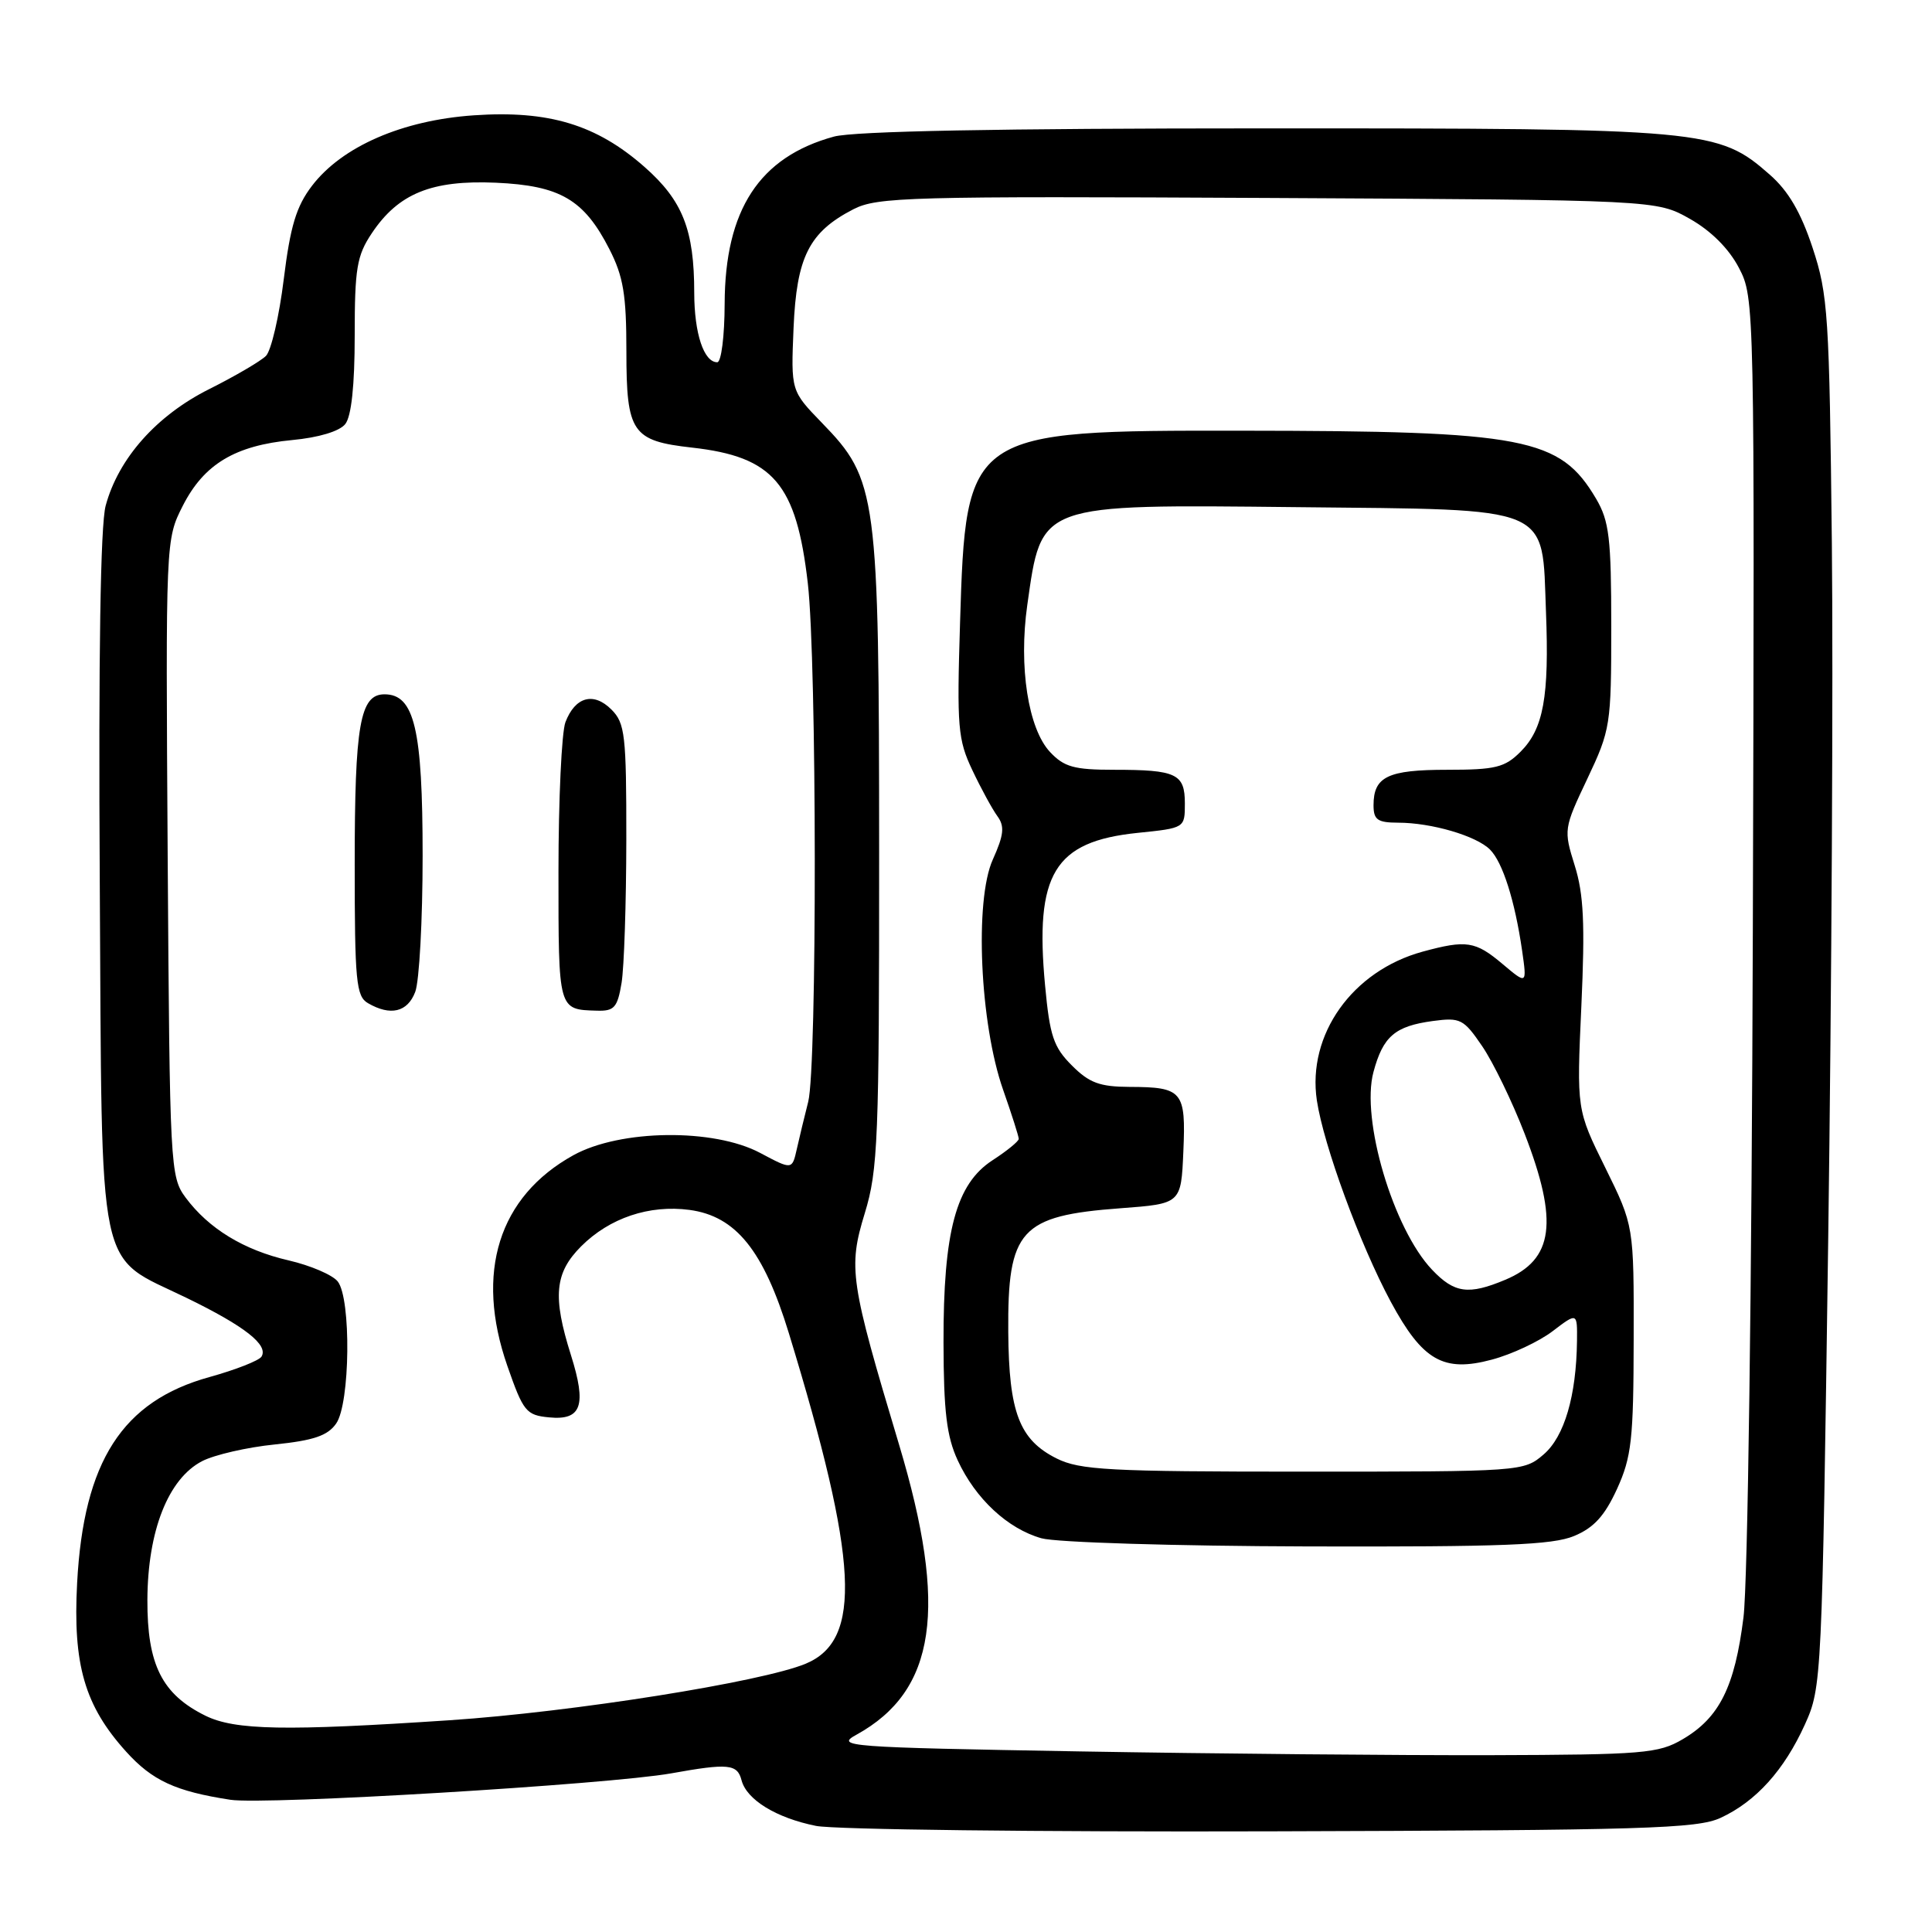 <?xml version="1.0" encoding="UTF-8" standalone="no"?>
<!DOCTYPE svg PUBLIC "-//W3C//DTD SVG 1.1//EN" "http://www.w3.org/Graphics/SVG/1.1/DTD/svg11.dtd" >
<svg xmlns="http://www.w3.org/2000/svg" xmlns:xlink="http://www.w3.org/1999/xlink" version="1.1" viewBox="0 0 256 256">
 <g >
 <path fill="currentColor"
d=" M 228.00 240.87 C 232.68 238.70 236.41 234.56 239.16 228.50 C 241.39 223.56 241.43 222.79 242.25 164.00 C 242.70 131.27 242.92 89.88 242.73 72.00 C 242.40 41.73 242.23 39.04 240.18 32.84 C 238.62 28.13 236.97 25.30 234.50 23.14 C 227.68 17.14 226.10 17.00 167.57 17.01 C 132.31 17.01 113.16 17.38 110.50 18.10 C 100.62 20.80 96.06 27.79 96.02 40.25 C 96.01 44.55 95.57 48.00 95.04 48.00 C 93.26 48.00 92.00 44.19 91.99 38.82 C 91.99 30.44 90.46 26.57 85.39 22.11 C 79.03 16.51 72.70 14.60 62.79 15.28 C 53.31 15.93 45.32 19.41 41.34 24.62 C 39.26 27.34 38.47 29.96 37.60 36.99 C 37.00 41.89 35.93 46.47 35.24 47.16 C 34.55 47.85 31.17 49.83 27.74 51.55 C 20.74 55.05 15.69 60.74 14.00 67.01 C 13.31 69.57 13.04 86.88 13.22 116.89 C 13.54 170.22 12.68 166.11 24.77 172.00 C 32.45 175.74 35.60 178.22 34.65 179.76 C 34.32 180.29 31.23 181.50 27.78 182.46 C 16.21 185.65 11.08 193.63 10.22 209.75 C 9.64 220.59 11.22 226.02 16.71 232.10 C 20.18 235.94 23.25 237.36 30.53 238.48 C 35.13 239.19 80.70 236.45 88.93 234.98 C 96.51 233.62 97.70 233.73 98.26 235.90 C 98.94 238.48 102.85 240.88 108.12 241.94 C 110.53 242.43 137.70 242.75 168.50 242.66 C 217.89 242.52 224.91 242.31 228.00 240.87 Z  M 143.00 232.07 C 112.05 231.53 110.64 231.42 113.50 229.85 C 124.04 224.03 125.64 213.13 119.13 191.42 C 112.63 169.76 112.37 168.01 114.59 160.75 C 116.34 155.03 116.50 151.01 116.49 113.00 C 116.48 65.39 116.23 63.57 108.91 56.03 C 104.80 51.79 104.80 51.79 105.15 43.47 C 105.55 34.05 107.20 30.76 113.07 27.73 C 116.24 26.10 120.41 25.99 168.00 26.23 C 219.50 26.50 219.50 26.50 223.92 29.00 C 226.73 30.59 229.09 32.95 230.42 35.50 C 232.49 39.47 232.50 40.09 232.26 122.92 C 232.12 170.88 231.59 209.73 231.02 214.31 C 229.87 223.52 227.83 227.61 222.96 230.46 C 219.77 232.34 217.76 232.51 197.50 232.57 C 185.40 232.60 160.88 232.38 143.00 232.07 Z  M 208.57 203.53 C 211.20 202.44 212.63 200.86 214.27 197.28 C 216.19 193.05 216.45 190.76 216.47 177.46 C 216.50 162.42 216.50 162.42 212.71 154.73 C 208.91 147.04 208.91 147.04 209.54 133.27 C 210.03 122.43 209.85 118.48 208.66 114.69 C 207.18 109.95 207.20 109.79 210.33 103.19 C 213.40 96.70 213.50 96.09 213.50 83.00 C 213.50 71.30 213.23 69.05 211.50 66.10 C 206.71 57.98 202.14 57.10 164.50 57.07 C 128.15 57.03 127.99 57.14 127.21 82.57 C 126.78 96.36 126.92 98.01 128.85 102.07 C 130.00 104.50 131.50 107.25 132.17 108.16 C 133.14 109.50 133.02 110.63 131.55 113.90 C 129.11 119.31 129.84 135.66 132.92 144.41 C 134.06 147.66 134.99 150.58 134.99 150.91 C 134.98 151.23 133.43 152.50 131.53 153.73 C 126.68 156.87 124.99 163.13 125.02 177.93 C 125.04 187.05 125.44 190.35 126.90 193.50 C 129.25 198.59 133.53 202.57 138.00 203.83 C 139.94 204.38 155.68 204.86 173.28 204.91 C 199.10 204.98 205.72 204.72 208.57 203.53 Z  M 27.22 227.34 C 21.46 224.50 19.50 220.57 19.53 212.00 C 19.57 202.84 22.29 195.94 26.78 193.61 C 28.41 192.77 32.74 191.77 36.41 191.40 C 41.55 190.87 43.42 190.24 44.54 188.63 C 46.40 185.99 46.55 172.08 44.75 169.80 C 44.06 168.93 41.14 167.68 38.25 167.01 C 32.30 165.64 27.65 162.80 24.59 158.68 C 22.56 155.93 22.49 154.69 22.22 113.68 C 21.95 71.52 21.95 71.50 24.22 67.02 C 27.03 61.50 31.14 59.03 38.71 58.31 C 42.23 57.98 44.99 57.15 45.75 56.19 C 46.56 55.17 47.00 51.08 47.00 44.46 C 47.00 35.56 47.28 33.87 49.27 30.90 C 52.79 25.63 57.20 23.84 65.70 24.21 C 74.23 24.59 77.39 26.44 80.75 33.02 C 82.60 36.64 83.00 39.06 83.00 46.56 C 83.00 57.33 83.75 58.42 91.70 59.31 C 102.48 60.52 105.52 64.08 107.04 77.29 C 108.24 87.74 108.28 141.36 107.09 146.00 C 106.60 147.93 105.92 150.74 105.58 152.26 C 104.96 155.02 104.96 155.02 100.73 152.77 C 94.57 149.49 82.19 149.64 75.98 153.07 C 66.07 158.55 62.91 168.62 67.23 181.00 C 69.34 187.05 69.72 187.52 72.76 187.81 C 77.06 188.23 77.76 186.24 75.65 179.55 C 73.20 171.79 73.50 168.66 77.00 165.15 C 80.77 161.38 86.04 159.61 91.37 160.32 C 97.51 161.15 101.17 165.69 104.52 176.63 C 113.75 206.83 114.29 217.32 106.76 220.45 C 100.94 222.87 75.89 226.85 59.59 227.94 C 37.80 229.39 31.14 229.27 27.22 227.34 Z  M 55.02 131.43 C 55.56 130.02 56.00 121.90 56.00 113.39 C 56.00 96.61 54.91 92.00 50.95 92.00 C 47.70 92.00 47.00 96.01 47.00 114.52 C 47.00 130.02 47.19 132.01 48.75 132.92 C 51.74 134.66 54.00 134.12 55.02 131.43 Z  M 82.36 130.25 C 82.70 128.19 82.98 119.64 82.99 111.25 C 83.00 97.38 82.82 95.82 81.02 94.02 C 78.65 91.65 76.21 92.32 74.92 95.70 C 74.42 97.04 74.00 105.94 74.00 115.48 C 74.00 133.97 73.94 133.77 79.12 133.92 C 81.39 133.99 81.82 133.50 82.36 130.25 Z  M 140.00 193.25 C 135.07 190.78 133.68 187.14 133.60 176.51 C 133.50 162.94 135.18 161.09 148.47 160.10 C 156.50 159.50 156.50 159.50 156.80 152.59 C 157.15 144.58 156.70 144.04 149.67 144.02 C 145.72 144.00 144.33 143.49 142.03 141.18 C 139.60 138.76 139.10 137.26 138.48 130.60 C 137.09 115.78 139.68 111.50 150.75 110.36 C 157.00 109.72 157.00 109.72 157.00 106.46 C 157.00 102.53 155.89 102.00 147.59 102.00 C 142.33 102.00 141.00 101.63 139.14 99.65 C 136.24 96.56 134.96 88.33 136.12 80.17 C 138.04 66.62 137.43 66.84 171.87 67.20 C 206.05 67.56 204.30 66.83 204.85 81.08 C 205.29 92.34 204.52 96.57 201.48 99.61 C 199.39 101.70 198.16 102.00 191.75 102.00 C 183.88 102.00 182.00 102.91 182.00 106.70 C 182.00 108.63 182.53 109.00 185.25 109.01 C 189.67 109.01 195.61 110.75 197.43 112.57 C 199.12 114.26 200.73 119.35 201.69 125.98 C 202.33 130.46 202.33 130.46 199.09 127.73 C 195.49 124.70 194.31 124.52 188.50 126.10 C 179.19 128.65 173.19 137.09 174.49 145.81 C 175.39 151.78 180.21 164.91 184.28 172.48 C 188.49 180.29 191.26 181.88 197.67 180.16 C 200.31 179.46 203.93 177.76 205.73 176.39 C 209.00 173.90 209.00 173.90 208.96 177.70 C 208.87 184.96 207.29 190.36 204.54 192.72 C 201.91 194.98 201.64 195.00 172.69 195.00 C 146.90 195.00 143.09 194.79 140.00 193.25 Z  M 189.76 168.25 C 184.61 162.84 180.30 148.31 181.99 142.05 C 183.26 137.32 184.84 135.97 189.85 135.29 C 193.51 134.80 193.94 135.02 196.40 138.63 C 197.85 140.76 200.38 145.97 202.02 150.22 C 206.54 161.91 205.87 166.90 199.45 169.58 C 194.59 171.62 192.71 171.36 189.76 168.25 Z "/>
</g>
</svg>